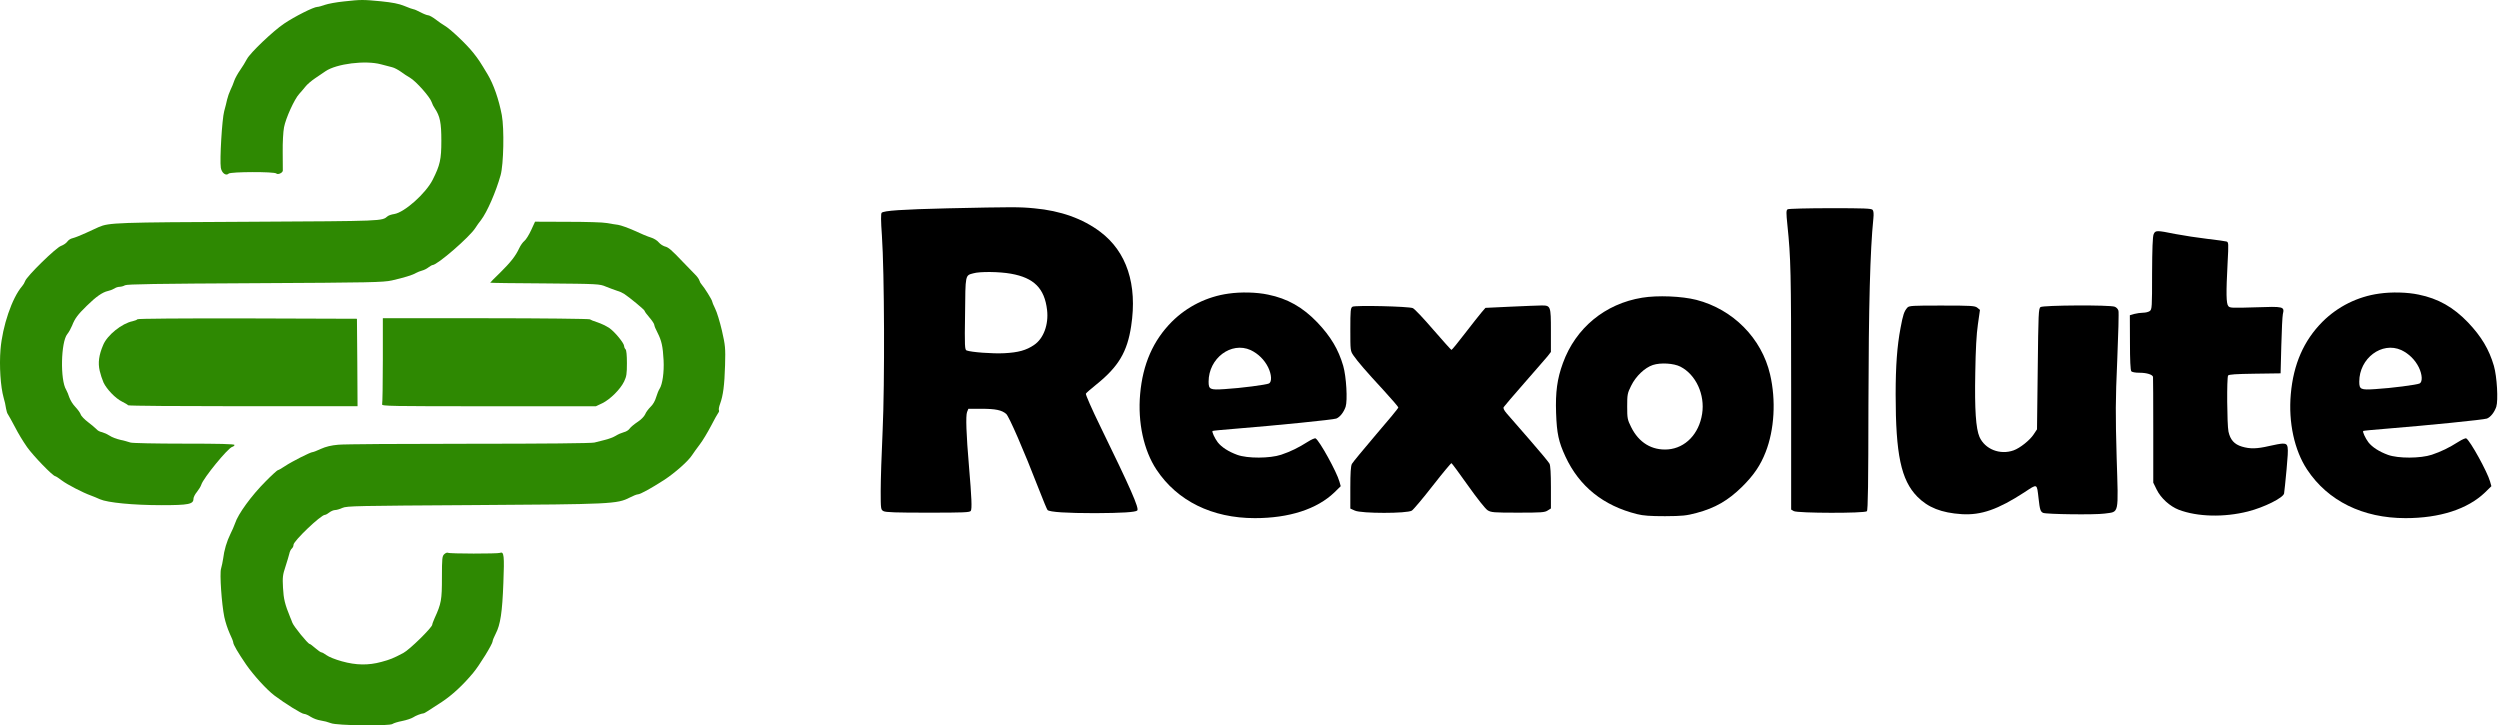 <svg width="193" height="56" viewBox="0 0 193 56" fill="none" xmlns="http://www.w3.org/2000/svg">
<path d="M26.529 0.113C25.97 0.169 25.318 0.292 25.085 0.374C24.853 0.456 24.589 0.533 24.498 0.533C24.219 0.533 22.757 1.268 21.928 1.827C21.093 2.386 19.311 4.081 19.059 4.565C18.907 4.848 18.739 5.121 18.556 5.385C18.351 5.674 18.146 6.056 18.09 6.22C18.007 6.469 17.907 6.711 17.792 6.947C17.682 7.186 17.595 7.436 17.531 7.692C17.494 7.878 17.392 8.278 17.307 8.587C17.14 9.202 16.954 12.35 17.047 12.946C17.112 13.356 17.447 13.607 17.652 13.403C17.801 13.254 21.182 13.244 21.331 13.393C21.451 13.512 21.825 13.347 21.834 13.169C21.834 13.104 21.834 12.462 21.825 11.737C21.815 11.013 21.862 10.153 21.927 9.828C22.058 9.129 22.728 7.648 23.101 7.248C23.24 7.09 23.464 6.838 23.585 6.68C23.706 6.522 24.032 6.242 24.321 6.046C24.6 5.86 24.973 5.609 25.131 5.497C25.979 4.919 28.214 4.64 29.416 4.966C29.723 5.049 30.105 5.152 30.272 5.19C30.44 5.227 30.75 5.394 30.971 5.553C31.189 5.715 31.416 5.864 31.651 5.999C32.128 6.279 33.207 7.499 33.328 7.891C33.383 8.056 33.461 8.213 33.56 8.356C33.97 8.971 34.072 9.464 34.072 10.871C34.072 12.314 33.97 12.752 33.402 13.88C32.871 14.932 31.222 16.403 30.431 16.524C30.235 16.552 30.003 16.627 29.928 16.692C29.462 17.074 29.749 17.064 19.264 17.12C8.971 17.167 8.422 17.186 7.621 17.53C7.472 17.605 7.016 17.81 6.624 17.987C6.224 18.173 5.768 18.35 5.61 18.387C5.443 18.425 5.295 18.52 5.192 18.657C5.109 18.776 4.894 18.918 4.715 18.983C4.334 19.103 2.042 21.349 1.939 21.703C1.885 21.846 1.806 21.978 1.707 22.094C0.924 23.007 0.189 25.177 0.039 26.984C-0.063 28.25 0.039 29.843 0.282 30.71C0.364 30.983 0.426 31.262 0.468 31.545C0.496 31.724 0.561 31.927 0.617 31.993C0.664 32.058 0.906 32.495 1.148 32.952C1.428 33.494 1.744 34.017 2.092 34.519C2.576 35.199 4.076 36.754 4.271 36.764C4.327 36.773 4.551 36.922 4.783 37.099C5.201 37.415 6.413 38.039 7.019 38.254C7.198 38.319 7.512 38.45 7.717 38.543C8.295 38.803 10.278 38.999 12.458 38.999C14.572 38.999 14.935 38.925 14.935 38.505C14.935 38.393 15.055 38.151 15.206 37.974C15.345 37.795 15.504 37.546 15.541 37.415C15.699 36.903 17.599 34.584 17.925 34.5C18.018 34.472 18.104 34.407 18.104 34.351C18.104 34.277 16.958 34.249 14.192 34.249C12.05 34.249 10.194 34.211 10.075 34.165C9.824 34.083 9.569 34.014 9.311 33.96C9.013 33.895 8.622 33.746 8.464 33.634C8.282 33.517 8.084 33.426 7.877 33.364C7.718 33.336 7.542 33.245 7.476 33.159C7.269 32.964 7.052 32.78 6.824 32.61C6.526 32.386 6.256 32.107 6.228 31.985C6.191 31.874 6.004 31.613 5.81 31.408C5.609 31.191 5.451 30.939 5.344 30.663C5.283 30.467 5.205 30.277 5.111 30.095C4.634 29.34 4.701 26.395 5.195 25.792C5.314 25.652 5.475 25.354 5.568 25.131C5.772 24.599 6.005 24.283 6.694 23.613C7.403 22.914 7.905 22.56 8.325 22.467C8.503 22.426 8.675 22.36 8.835 22.271C8.954 22.192 9.092 22.147 9.235 22.141C9.382 22.133 9.524 22.092 9.653 22.022C9.811 21.937 12.065 21.902 19.684 21.863C28.662 21.816 29.575 21.798 30.255 21.649C31.159 21.444 31.866 21.231 32.118 21.072C32.263 20.996 32.416 20.936 32.574 20.892C32.756 20.841 32.927 20.756 33.077 20.641C33.208 20.548 33.347 20.462 33.394 20.462C33.757 20.462 36.263 18.293 36.701 17.594C36.833 17.387 36.975 17.188 37.129 16.997C37.606 16.373 38.284 14.818 38.647 13.523C38.88 12.687 38.935 9.946 38.74 8.885C38.507 7.664 38.106 6.51 37.641 5.736C37.054 4.759 36.961 4.61 36.533 4.07C35.983 3.38 34.743 2.216 34.325 1.981C34.106 1.847 33.894 1.701 33.691 1.544C33.43 1.339 33.142 1.18 33.058 1.18C32.974 1.18 32.704 1.077 32.461 0.947C32.218 0.817 31.977 0.715 31.924 0.715C31.872 0.715 31.561 0.603 31.225 0.463C30.788 0.284 30.313 0.193 29.419 0.1C28.001 -0.035 27.88 -0.035 26.529 0.113Z" fill="#2E8902"/>
<path d="M41.002 17.773C40.835 18.135 40.602 18.508 40.481 18.601C40.369 18.685 40.182 18.946 40.08 19.169C39.801 19.766 39.438 20.231 38.6 21.06C38.182 21.46 37.845 21.805 37.845 21.824C37.845 21.842 39.745 21.87 42.065 21.88C46.209 21.917 46.283 21.917 46.786 22.131C47.066 22.243 47.438 22.382 47.615 22.439C47.811 22.494 47.999 22.576 48.174 22.681C48.592 22.951 49.767 23.92 49.767 24.003C49.767 24.05 49.934 24.282 50.14 24.516C50.345 24.749 50.512 25.009 50.512 25.084C50.512 25.158 50.624 25.428 50.763 25.689C51.071 26.295 51.173 26.732 51.229 27.813C51.276 28.735 51.145 29.666 50.922 30.011C50.847 30.122 50.726 30.421 50.652 30.672C50.577 30.942 50.401 31.249 50.223 31.408C50.065 31.566 49.869 31.818 49.806 31.985C49.731 32.153 49.489 32.403 49.209 32.582C48.957 32.75 48.687 32.973 48.603 33.094C48.529 33.206 48.333 33.327 48.166 33.364C47.943 33.429 47.73 33.523 47.532 33.644C47.353 33.756 46.973 33.895 46.696 33.961C46.419 34.026 46.054 34.119 45.886 34.165C45.7 34.221 41.993 34.258 36.246 34.258C31.105 34.258 26.55 34.286 26.112 34.333C25.572 34.379 25.153 34.482 24.781 34.65C24.483 34.789 24.194 34.901 24.138 34.901C23.971 34.901 22.517 35.637 22.005 35.982C21.744 36.161 21.493 36.298 21.446 36.298C21.409 36.298 20.969 36.689 20.496 37.174C19.416 38.254 18.372 39.689 18.149 40.396C18.049 40.667 17.934 40.931 17.804 41.188C17.502 41.803 17.305 42.465 17.224 43.145C17.185 43.399 17.132 43.651 17.066 43.899C16.946 44.272 17.112 46.628 17.317 47.634C17.416 48.072 17.555 48.499 17.735 48.91C17.884 49.218 18.005 49.525 18.005 49.59C18.005 49.758 18.378 50.391 19.002 51.304C19.561 52.114 20.595 53.251 21.191 53.698C22.02 54.322 23.296 55.113 23.473 55.113C23.575 55.113 23.808 55.216 23.985 55.337C24.226 55.481 24.491 55.578 24.768 55.624C25.035 55.666 25.297 55.734 25.55 55.829C25.968 56.015 30.096 56.071 30.31 55.885C30.384 55.829 30.71 55.726 31.046 55.661C31.381 55.596 31.762 55.465 31.893 55.382C32.089 55.251 32.48 55.093 32.722 55.065C32.778 55.056 33.011 54.907 34.11 54.19C34.901 53.668 35.739 52.895 36.522 51.954C37.015 51.368 38.031 49.71 38.031 49.508C38.031 49.433 38.143 49.163 38.273 48.911C38.627 48.231 38.776 47.281 38.86 45.009C38.944 42.894 38.907 42.559 38.608 42.681C38.403 42.756 34.696 42.756 34.575 42.672C34.519 42.644 34.396 42.69 34.296 42.783C34.137 42.933 34.117 43.082 34.117 44.581C34.117 46.312 34.07 46.593 33.549 47.729C33.456 47.944 33.37 48.167 33.37 48.223C33.37 48.437 31.618 50.16 31.134 50.412C30.359 50.822 30.128 50.915 29.439 51.101C28.452 51.371 27.492 51.362 26.396 51.054C25.912 50.924 25.381 50.71 25.222 50.589C25.055 50.469 24.878 50.365 24.822 50.365C24.756 50.365 24.552 50.216 24.345 50.039C24.137 49.863 23.953 49.714 23.907 49.714C23.776 49.714 22.668 48.353 22.566 48.065C22.51 47.916 22.446 47.739 22.407 47.664C21.989 46.64 21.895 46.239 21.848 45.382C21.802 44.553 21.83 44.368 22.035 43.752C22.154 43.371 22.295 42.924 22.333 42.756C22.361 42.597 22.452 42.411 22.529 42.346C22.569 42.309 22.601 42.265 22.624 42.215C22.646 42.165 22.658 42.112 22.659 42.057C22.659 41.768 24.774 39.747 25.081 39.747C25.146 39.747 25.295 39.664 25.425 39.561C25.555 39.458 25.761 39.375 25.872 39.375C25.984 39.375 26.245 39.3 26.44 39.207C26.776 39.058 27.54 39.049 36.537 38.993C47.183 38.928 47.648 38.909 48.608 38.415C48.878 38.276 49.157 38.164 49.241 38.164C49.427 38.164 50.219 37.726 51.253 37.065C52.109 36.506 53.144 35.593 53.441 35.118C53.544 34.96 53.805 34.597 54.019 34.317C54.243 34.029 54.624 33.386 54.885 32.892C55.146 32.389 55.398 31.933 55.454 31.868C55.51 31.803 55.528 31.709 55.5 31.663C55.472 31.607 55.509 31.393 55.593 31.169C55.826 30.527 55.929 29.753 55.975 28.198C56.012 26.848 55.994 26.68 55.733 25.525C55.574 24.845 55.342 24.081 55.212 23.83C55.081 23.569 54.979 23.317 54.979 23.271C54.979 23.159 54.355 22.163 54.177 21.977C54.092 21.883 54.028 21.772 53.991 21.65C53.963 21.539 53.795 21.315 53.637 21.166C53.479 21.007 53.069 20.588 52.734 20.235C51.83 19.285 51.607 19.089 51.318 19.024C51.139 18.959 50.978 18.85 50.852 18.707C50.741 18.567 50.47 18.4 50.247 18.335C50.024 18.27 49.455 18.036 48.99 17.813C48.512 17.599 47.947 17.395 47.714 17.357C47.481 17.328 47.09 17.263 46.829 17.217C46.577 17.161 45.227 17.124 43.83 17.124L41.305 17.114L41.002 17.773Z" fill="#2E8902"/>
<path d="M10.611 24.646C10.574 24.693 10.415 24.758 10.247 24.795C9.412 24.963 8.282 25.866 7.966 26.63C7.631 27.413 7.556 28.009 7.696 28.623C7.77 28.935 7.87 29.24 7.994 29.536C8.246 30.057 8.907 30.747 9.41 30.998C9.652 31.118 9.876 31.25 9.887 31.287C9.906 31.334 13.902 31.361 18.764 31.361H27.603L27.584 27.981L27.556 24.609L19.108 24.581C13.982 24.571 10.639 24.599 10.611 24.646Z" fill="#2E8902"/>
<path d="M29.555 27.813C29.555 29.603 29.528 31.129 29.5 31.215C29.444 31.354 30.207 31.363 37.724 31.363H46.004L46.507 31.125C47.112 30.826 47.895 30.05 48.183 29.448C48.37 29.057 48.398 28.851 48.398 28.032C48.398 27.426 48.36 27.035 48.295 26.97C48.23 26.901 48.19 26.813 48.183 26.719C48.183 26.495 47.467 25.619 47.038 25.322C46.751 25.142 46.445 24.995 46.125 24.884C45.845 24.8 45.584 24.689 45.538 24.651C45.491 24.613 41.869 24.567 37.5 24.567H29.555V27.813Z" fill="#2E8902"/>
<path d="M73.136 16.083C69.622 16.167 68.231 16.262 68.064 16.427C68 16.491 68 17.039 68.083 18.179C68.278 21.035 68.306 29.567 68.139 33.25C68.055 35.009 67.99 37.104 67.99 37.902C67.99 39.302 68 39.348 68.204 39.459C68.361 39.552 69.177 39.578 71.634 39.578C74.398 39.578 74.871 39.56 74.945 39.439C75.047 39.291 75.01 38.41 74.806 36.008C74.593 33.523 74.546 32.096 74.657 31.808L74.759 31.558H75.751C76.873 31.558 77.337 31.66 77.68 31.956C77.903 32.16 79.024 34.729 80.202 37.77C80.527 38.602 80.823 39.328 80.87 39.374C81.028 39.532 82.363 39.616 84.542 39.616C86.609 39.606 87.667 39.541 87.796 39.411C87.963 39.254 87.277 37.696 84.959 32.949C84.301 31.604 83.791 30.445 83.83 30.389C83.867 30.325 84.229 30.009 84.646 29.676C86.352 28.304 87.029 27.154 87.326 25.17C87.817 21.962 86.983 19.43 84.933 17.891C83.589 16.881 81.883 16.268 79.852 16.083C78.7 15.972 78.237 15.972 73.136 16.083ZM78.042 21.13C79.824 21.445 80.638 22.259 80.834 23.93C80.964 25.052 80.565 26.137 79.832 26.629C79.23 27.044 78.609 27.213 77.533 27.268C76.633 27.315 74.992 27.194 74.622 27.055C74.482 27 74.463 26.749 74.503 24.227C74.53 21.177 74.512 21.269 75.133 21.102C75.631 20.952 77.151 20.97 78.042 21.13Z" fill="black"/>
<path d="M138.008 16.157C137.889 16.232 137.889 16.407 137.989 17.391C138.249 19.904 138.277 21.015 138.277 30.001V39.338L138.48 39.457C138.768 39.624 143.96 39.635 144.124 39.467C144.208 39.383 144.236 37.306 144.243 31.214C144.262 23.555 144.373 19.345 144.623 16.878C144.661 16.517 144.642 16.294 144.568 16.202C144.484 16.091 143.919 16.072 141.295 16.072C139.565 16.074 138.082 16.111 138.008 16.157Z" fill="black"/>
<path d="M166.26 18.086C166.186 18.264 166.149 19.208 166.141 21.11C166.141 23.742 166.132 23.881 165.963 24.012C165.861 24.086 165.629 24.141 165.453 24.141C165.225 24.149 164.998 24.18 164.776 24.234L164.424 24.336L164.433 26.431C164.433 27.804 164.47 28.574 164.535 28.657C164.591 28.731 164.841 28.776 165.175 28.776C165.722 28.776 166.167 28.915 166.213 29.091C166.223 29.147 166.232 31.011 166.232 33.227V37.26L166.491 37.789C166.816 38.456 167.511 39.087 168.207 39.356C169.653 39.903 171.703 39.95 173.538 39.486C174.79 39.171 176.271 38.429 176.331 38.095C176.349 37.992 176.442 37.149 176.526 36.213C176.693 34.367 176.674 34.247 176.21 34.247C176.081 34.247 175.616 34.33 175.181 34.432C174.226 34.655 173.696 34.664 173.076 34.478C172.482 34.3 172.177 33.95 172.038 33.319C171.926 32.785 171.899 29.156 172.01 28.989C172.065 28.906 172.622 28.87 174.068 28.85L176.062 28.822L176.117 26.689C176.145 25.512 176.201 24.418 176.236 24.253C176.375 23.659 176.311 23.65 174.113 23.725C172.314 23.78 172.147 23.78 172.027 23.632C171.86 23.437 171.848 22.64 171.971 20.285C172.054 18.764 172.045 18.69 171.878 18.643C171.785 18.615 171.118 18.524 170.404 18.44C169.69 18.355 168.587 18.189 167.956 18.068C166.483 17.771 166.39 17.771 166.26 18.086Z" fill="black"/>
<path d="M94.834 22.668C93.181 22.898 91.648 23.659 90.466 24.837C89.02 26.293 88.222 28.11 88.019 30.422C87.824 32.61 88.297 34.77 89.279 36.254C90.883 38.674 93.573 40 96.874 40C99.526 40 101.668 39.305 103.013 38.016L103.504 37.534L103.402 37.172C103.198 36.439 101.872 34.028 101.566 33.845C101.51 33.808 101.241 33.929 100.963 34.105C100.23 34.568 99.646 34.855 98.904 35.106C98.033 35.394 96.308 35.403 95.518 35.115C94.832 34.865 94.294 34.513 94.007 34.141C93.775 33.835 93.543 33.326 93.608 33.27C93.626 33.251 94.452 33.168 95.444 33.092C98.55 32.841 102.918 32.405 103.159 32.313C103.446 32.201 103.734 31.83 103.882 31.404C104.04 30.912 103.938 29.077 103.696 28.242C103.326 26.972 102.732 25.98 101.703 24.895C100.574 23.717 99.394 23.049 97.892 22.744C97.013 22.556 95.799 22.528 94.834 22.668ZM96.549 27.025C97.138 27.306 97.614 27.776 97.903 28.361C98.172 28.917 98.2 29.474 97.968 29.603C97.764 29.705 95.799 29.965 94.537 30.039C93.415 30.113 93.304 30.067 93.304 29.464C93.304 27.656 95.047 26.349 96.549 27.025Z" fill="black"/>
<path d="M183.665 22.668C182.013 22.898 180.48 23.659 179.298 24.837C177.851 26.293 177.054 28.11 176.85 30.422C176.655 32.61 177.128 34.77 178.111 36.254C179.715 38.674 182.404 40 185.705 40C188.357 40 190.499 39.305 191.844 38.016L192.335 37.534L192.233 37.172C192.029 36.439 190.703 34.028 190.397 33.845C190.341 33.808 190.073 33.929 189.795 34.105C189.062 34.568 188.477 34.855 187.736 35.106C186.864 35.394 185.139 35.403 184.35 35.115C183.664 34.865 183.126 34.513 182.838 34.141C182.607 33.835 182.374 33.326 182.44 33.27C182.458 33.251 183.283 33.168 184.275 33.092C187.382 32.841 191.749 32.405 191.99 32.313C192.277 32.201 192.565 31.83 192.713 31.404C192.871 30.912 192.769 29.077 192.528 28.242C192.157 26.972 191.564 25.98 190.534 24.895C189.405 23.717 188.226 23.049 186.723 22.744C185.844 22.556 184.63 22.528 183.665 22.668ZM185.38 27.025C185.969 27.306 186.445 27.776 186.734 28.361C187.004 28.917 187.031 29.474 186.799 29.603C186.595 29.705 184.63 29.965 183.368 30.039C182.247 30.113 182.135 30.067 182.135 29.464C182.135 27.656 183.879 26.349 185.38 27.025Z" fill="black"/>
<path d="M126.778 22.982C123.912 23.446 121.64 25.32 120.658 28.027C120.213 29.242 120.074 30.271 120.13 31.884C120.185 33.47 120.325 34.11 120.853 35.25C121.923 37.55 123.774 39.043 126.389 39.692C126.852 39.811 127.399 39.849 128.54 39.849C129.885 39.84 130.181 39.812 130.976 39.599C132.413 39.219 133.412 38.635 134.481 37.587C135.39 36.688 135.907 35.927 136.308 34.898C136.985 33.175 137.115 30.892 136.651 28.908C136.002 26.116 133.795 23.882 130.958 23.149C129.835 22.862 127.955 22.788 126.778 22.982ZM129.726 28.305C130.923 28.917 131.637 30.466 131.404 31.949C131.164 33.498 130.116 34.583 128.771 34.694C127.529 34.786 126.518 34.175 125.924 32.971C125.637 32.396 125.619 32.294 125.619 31.376C125.619 30.457 125.637 30.356 125.924 29.781C126.286 29.039 126.982 28.381 127.603 28.177C128.206 27.98 129.216 28.045 129.726 28.305Z" fill="black"/>
<path d="M104.413 23.678C104.265 23.77 104.246 23.956 104.246 25.43C104.246 27.062 104.246 27.09 104.487 27.442C104.821 27.924 105.461 28.666 106.824 30.141C107.445 30.818 107.952 31.411 107.952 31.457C107.952 31.513 107.173 32.459 106.219 33.562C105.273 34.675 104.436 35.686 104.364 35.816C104.281 35.994 104.245 36.501 104.245 37.657V39.261L104.597 39.419C105.108 39.651 108.631 39.651 108.994 39.419C109.123 39.335 109.856 38.464 110.607 37.499C111.367 36.526 112.017 35.747 112.053 35.756C112.09 35.766 112.665 36.545 113.333 37.49C114.038 38.483 114.668 39.28 114.844 39.392C115.114 39.559 115.289 39.577 117.181 39.577C118.989 39.577 119.26 39.559 119.481 39.41L119.731 39.253V37.621C119.731 36.564 119.694 35.924 119.62 35.794C119.564 35.683 118.869 34.839 118.072 33.93C117.274 33.012 116.486 32.113 116.319 31.918C116.115 31.677 116.031 31.519 116.087 31.427C116.124 31.362 116.847 30.517 117.691 29.553C118.534 28.599 119.332 27.662 119.48 27.495L119.73 27.17V25.52C119.73 23.619 119.712 23.582 119.007 23.582C118.766 23.582 117.7 23.628 116.624 23.675L114.677 23.767L114.38 24.111C114.213 24.305 113.638 25.038 113.1 25.733C112.562 26.438 112.09 27.013 112.052 27.013C112.015 27.003 111.384 26.3 110.643 25.446C109.901 24.584 109.196 23.832 109.066 23.786C108.734 23.65 104.617 23.557 104.413 23.678Z" fill="black"/>
<path d="M147.252 23.744C146.993 24.041 146.918 24.279 146.723 25.311C146.455 26.73 146.344 28.241 146.344 30.457C146.344 35.075 146.76 37.06 148.013 38.339C148.844 39.183 149.876 39.591 151.443 39.693C152.945 39.786 154.243 39.332 156.284 38.006C157.313 37.329 157.239 37.301 157.378 38.481C157.471 39.343 157.526 39.501 157.73 39.594C157.99 39.705 161.736 39.751 162.468 39.649C163.618 39.483 163.544 39.844 163.405 35.3C163.312 31.925 163.312 30.963 163.451 27.814C163.535 25.821 163.581 24.105 163.544 23.985C163.522 23.916 163.484 23.852 163.435 23.8C163.385 23.747 163.324 23.706 163.257 23.679C162.886 23.53 157.731 23.56 157.526 23.707C157.378 23.818 157.36 24.189 157.313 28.482L157.257 33.146L156.998 33.536C156.701 33.99 155.941 34.593 155.449 34.769C154.402 35.14 153.242 34.685 152.816 33.73C152.538 33.081 152.436 31.644 152.491 28.779C152.519 26.971 152.584 25.784 152.695 25.036L152.853 23.923L152.649 23.756C152.464 23.608 152.213 23.589 149.916 23.589C147.632 23.585 147.382 23.603 147.252 23.744Z" fill="black"/>
</svg>
